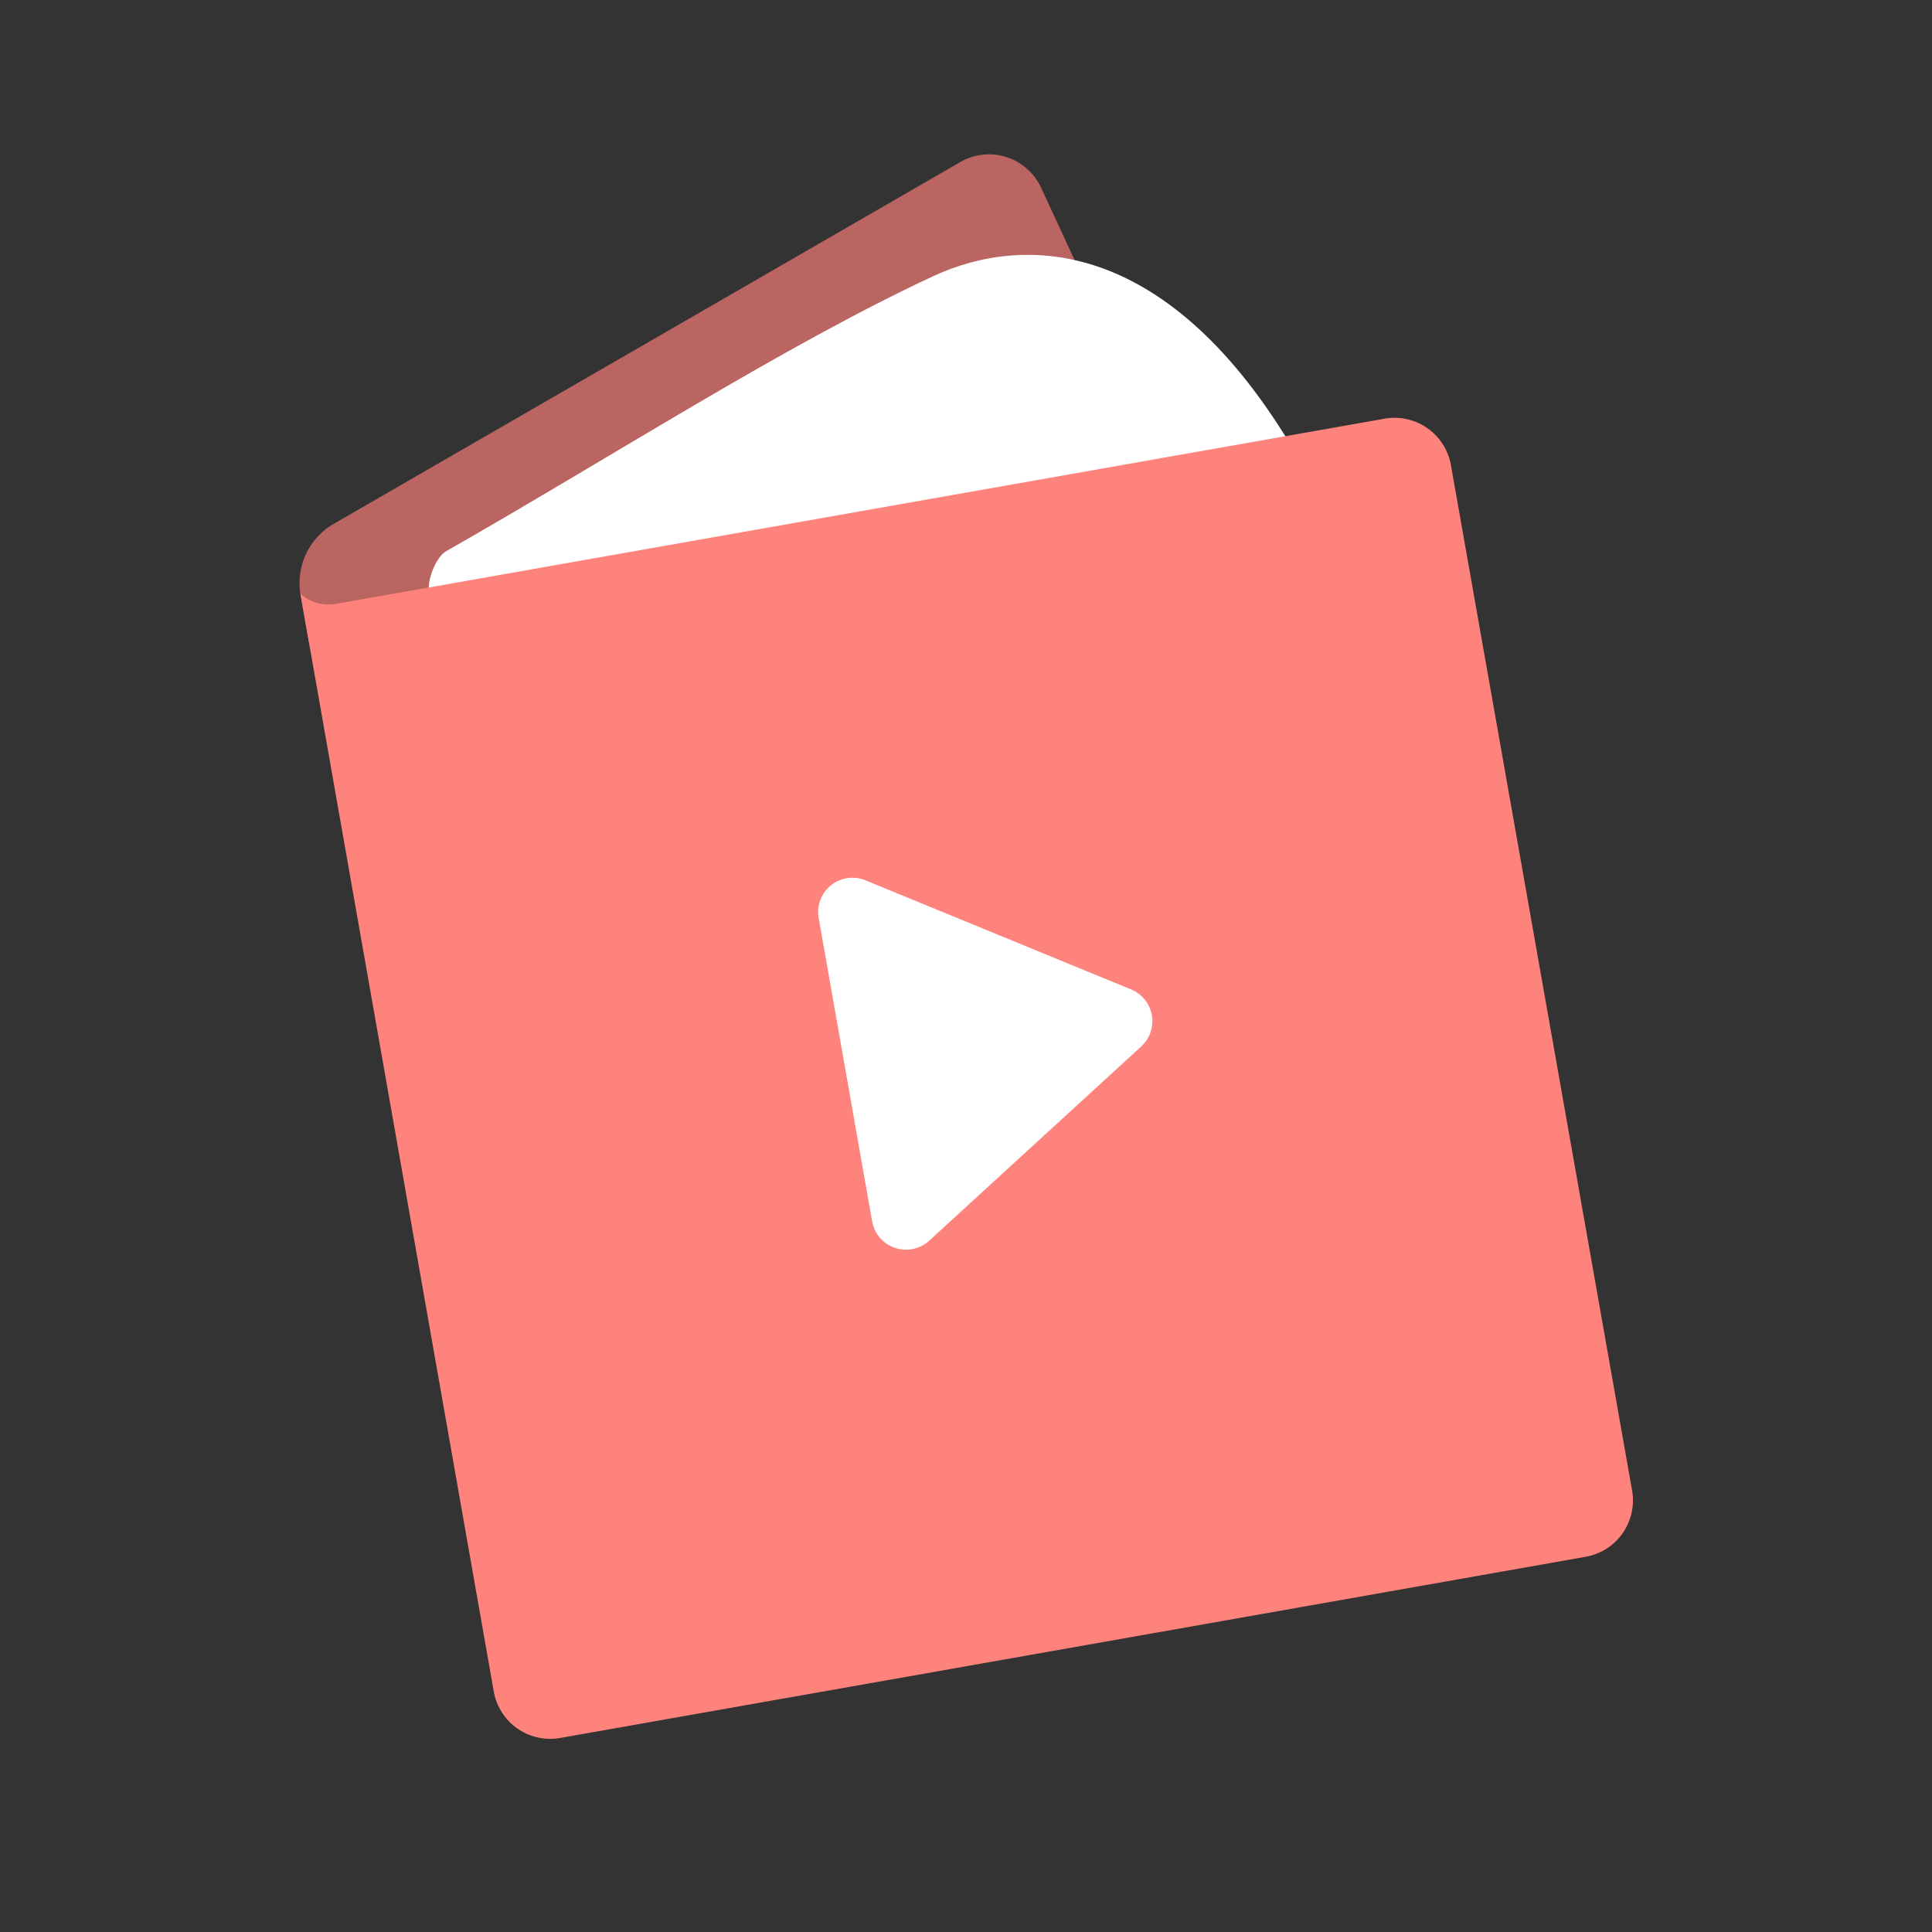 <svg xmlns="http://www.w3.org/2000/svg" viewBox="0 0 192 192"><rect x="0" y="0" width="192" height="192" fill="#333333" stroke="none"/><path fill="#ba6561" d="M95.44 16.1 33.18 52.05a6.81 6.81 0 0 0-3.31 7.1l.83 4.69 3.41-.6 52.33 90.64L124 63l-20.55-44.37a5.7 5.7 0 0 0-8.01-2.53Z"/><path fill="#fff" d="M44.32 54.79C61 45.28 77.84 34.39 92.69 27.47c9.37-4.37 23.59-3.63 36 17.46 11.86 20.19-70.92 30.72-85.62 15-1.17-1.2.09-4.48 1.25-5.14Z"/><path fill="#ff837d" d="m157.53 154.72-101.87 18a5.7 5.7 0 0 1-6.59-4.62L29.85 59a4.15 4.15 0 0 0 3.6 1l2.21-.39 101.93-18a5.69 5.69 0 0 1 6.6 4.61l18 101.87a5.69 5.69 0 0 1-4.66 6.63Z"/><path fill="#fff" d="m81.36 91.23 5.31 30.14a3.42 3.42 0 0 0 5.67 1.93l21.07-19.3a3.41 3.41 0 0 0-1-5.67L86 87.48a3.41 3.41 0 0 0-4.64 3.75Z"/></svg>